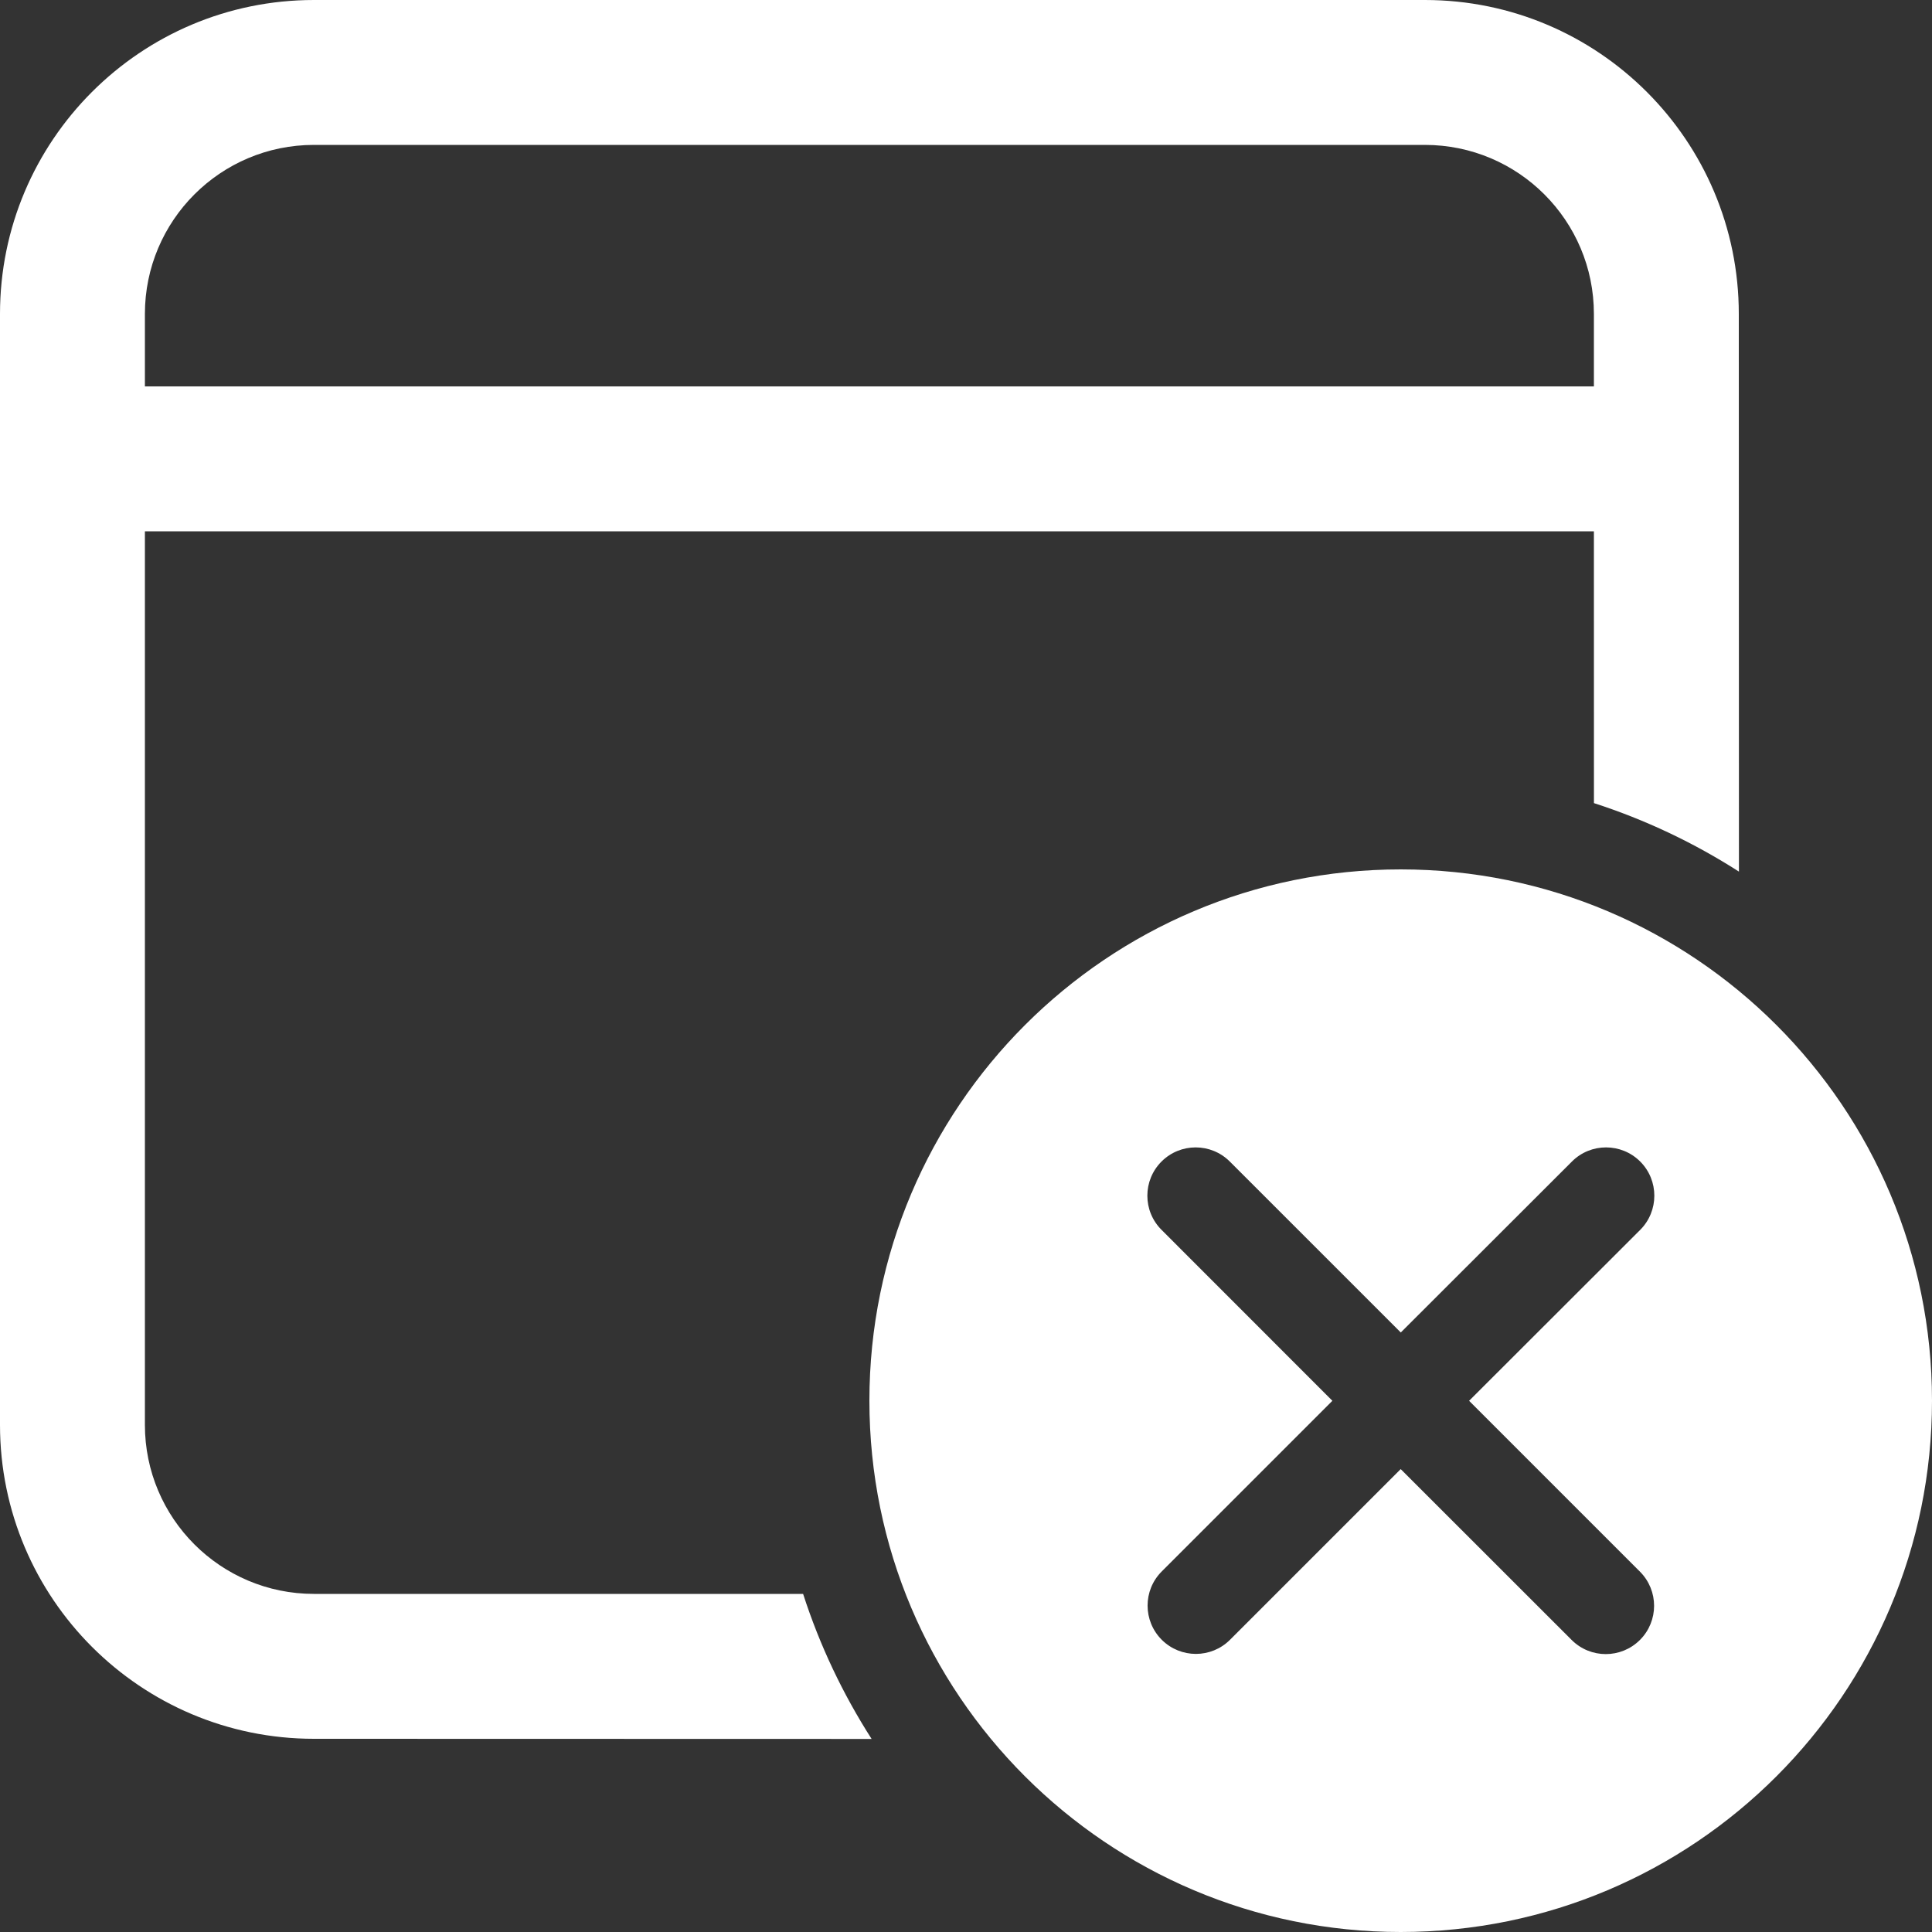 <svg width="42" height="42" viewBox="0 0 42 42" fill="none" xmlns="http://www.w3.org/2000/svg">
<rect x="0" y="0" width="42" height="42" fill="#333333" stroke="none"/>
<path id="Vector" d="M30.45 18.9C36.829 18.9 42 24.071 42 30.45C42 36.829 36.829 42 30.45 42C24.071 42 18.9 36.829 18.9 30.45C18.9 24.071 24.071 18.9 30.45 18.9ZM25.25 25.251C24.84 25.661 24.84 26.326 25.25 26.735L28.965 30.452L25.255 34.162C24.845 34.572 24.845 35.236 25.255 35.647C25.666 36.057 26.33 36.057 26.74 35.647L30.45 31.937L34.166 35.651C34.576 36.061 35.24 36.061 35.651 35.651C36.061 35.241 36.061 34.577 35.651 34.166L31.937 30.452L35.657 26.736C36.066 26.326 36.066 25.661 35.657 25.251C35.246 24.841 34.581 24.841 34.172 25.251L30.452 28.967L26.735 25.251C26.325 24.841 25.66 24.841 25.25 25.251ZM30.975 0C34.744 0 37.8 3.056 37.8 6.825L37.803 18.948C36.829 18.324 35.772 17.821 34.651 17.459L34.65 11.55H3.15V30.975C3.15 33.005 4.795 34.65 6.825 34.65L17.459 34.651C17.821 35.772 18.324 36.829 18.948 37.803L6.825 37.8C3.056 37.8 0 34.744 0 30.975V6.825C0 3.056 3.056 0 6.825 0H30.975ZM30.975 3.15H6.825C4.795 3.15 3.15 4.795 3.15 6.825V8.4H34.65V6.825C34.65 4.795 33.005 3.15 30.975 3.15Z" fill="white"/>
</svg>
